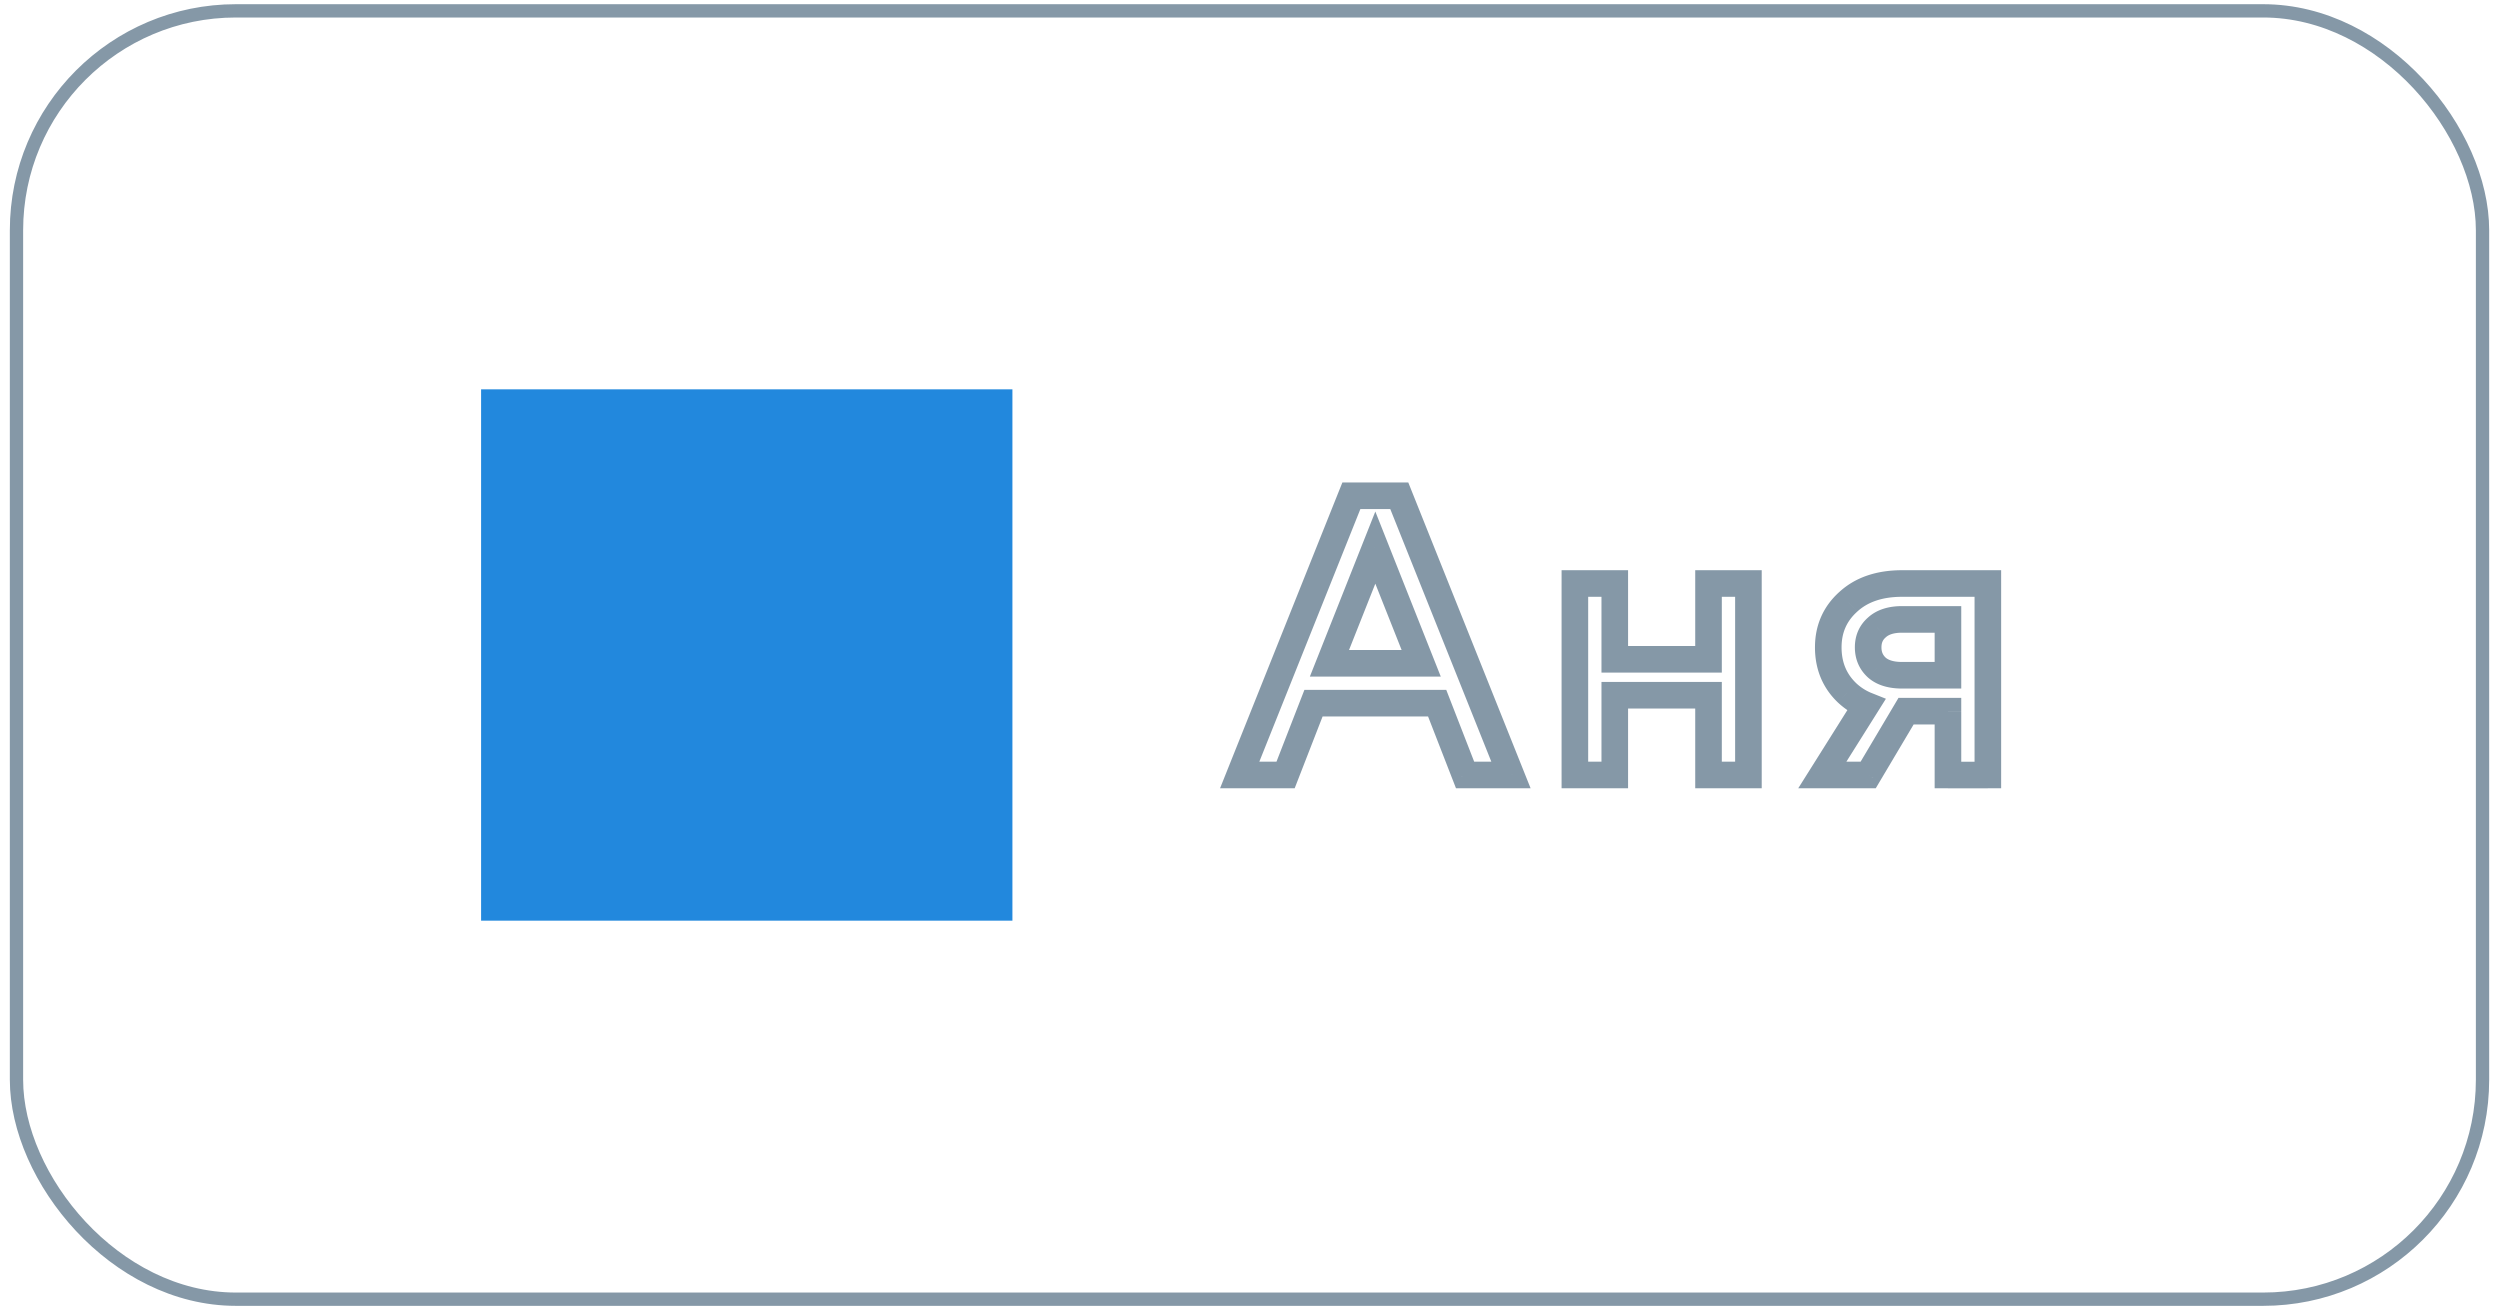 <svg width="188" height="99" viewBox="0 0 188 99" fill="none" xmlns="http://www.w3.org/2000/svg"><rect x="1.24" y=".816" width="185.446" height="96.884" rx="16.5" stroke="#8598A7"/><path d="M93.225 58.28l-.929-.372-.548 1.371h1.477v-1zm8.4-21v-1h-.677l-.252.628.929.371zm3.6 0l.928-.372-.251-.629h-.677v1zm8.4 21v1h1.477l-.549-1.372-.928.371zm-3.45 0l-.932.362.248.637h.684v-1zm-2.1-5.4l.932-.363-.248-.638h-.684v1zm-9.3 0v-1h-.684l-.248.637.932.362zm-2.1 5.4v1h.684l.248-.638-.932-.363zm3.3-8.4l-.93-.37-.543 1.37h1.473v-1zm6.9 0v1h1.472l-.543-1.37-.929.37zm-3.45-8.7l.929-.37-.929-2.343-.93 2.344.93.368zm-9.272 17.47l8.4-21-1.857-.742-8.4 21 1.857.743zm7.472-20.37h3.6v-2h-3.6v2zm2.671-.63l8.4 21 1.857-.742-8.4-21-1.857.743zm9.329 19.63h-3.45v2h3.45v-2zm-2.518.637l-2.1-5.4-1.864.725 2.1 5.4 1.864-.725zm-3.032-6.038h-9.3v2h9.3v-2zm-10.232.638l-2.1 5.4 1.864.725 2.1-5.4-1.864-.725zm-1.168 4.762h-3.45v2h3.45v-2zm3.3-6.4h6.9v-2h-6.9v2zm7.829-1.368l-3.45-8.7-1.859.737 3.45 8.7 1.859-.737zm-5.309-8.7l-3.45 8.7 1.859.737 3.45-8.7-1.859-.737zm15.936 17.468h-1v1h1v-1zm0-14.4v-1h-1v1h1zm3 0h1v-1h-1v1zm0 5.7h-1v1h1v-1zm7.05 0v1h1v-1h-1zm0-5.7v-1h-1v1h1zm3 0h1v-1h-1v1zm0 14.4v1h1v-1h-1zm-3 0h-1v1h1v-1zm0-6h1v-1h-1v1zm-7.05 0v-1h-1v1h1zm0 6v1h1v-1h-1zm-2 0v-14.4h-2v14.4h2zm-1-13.4h3v-2h-3v2zm2-1v5.7h2v-5.7h-2zm1 6.7h7.05v-2h-7.05v2zm8.05-1v-5.7h-2v5.7h2zm-1-4.7h3v-2h-3v2zm2-1v14.4h2v-14.4h-2zm1 13.4h-3v2h3v-2zm-2 1v-6h-2v6h2zm-1-7h-7.05v2h7.05v-2zm-8.05 1v6h2v-6h-2zm1 5h-3v2h3v-2zm15.605 1l-.846-.532-.963 1.532h1.809v-1zm3.3-5.25l.847.533.638-1.016-1.113-.445-.372.928zm-1.44-.93l-.691.723.008.008.009.008.674-.739zm.09-6.84l.669.744.008-.008-.677-.735zm10.5-1.38h1v-1h-1v1zm0 14.4v1h1v-1h-1zm-3 0h-1v1h1v-1zm0-4.8h1v-1h-1v1zm-3.15 0v-1h-.569l-.29.49.859.51zm-2.85 4.8v1h.57l.29-.489-.86-.51zm6-7.5v1h1v-1h-1zm0-4.2h1v-1h-1v1zm-5.34.6l.654.757.01-.008.009-.008-.673-.74zm0 3.03l-.672.74.009.009.01.008.653-.757zm-3.263 8.603l3.3-5.25-1.693-1.065-3.3 5.25 1.693 1.065zm2.825-6.71a3.776 3.776 0 01-1.137-.74l-1.349 1.476a5.766 5.766 0 001.743 1.12l.743-1.857zm-1.12-.725c-.73-.699-1.102-1.572-1.102-2.698h-2c0 1.635.569 3.042 1.719 4.143l1.383-1.445zm-1.102-2.698c0-1.104.386-1.971 1.169-2.676l-1.338-1.487c-1.216 1.095-1.831 2.508-1.831 4.163h2zm1.177-2.684c.773-.71 1.859-1.115 3.373-1.115v-2c-1.885 0-3.499.514-4.727 1.644l1.354 1.471zm3.373-1.115h6.45v-2h-6.45v2zm5.45-1v14.4h2v-14.4h-2zm1 13.4h-3v2h3v-2zm-2 1v-4.8h-2v4.8h2zm-1-5.8h-3.15v2h3.15v-2zm-4.009.489l-2.85 4.8 1.719 1.021 2.85-4.8-1.719-1.021zm-1.991 4.31h-3.45v2h3.45v-2zm2.55-5.5h3.45v-2h-3.45v2zm4.45-1v-4.2h-2v4.2h2zm-1-5.2h-3.45v2h3.45v-2zm-3.45 0c-.973 0-1.878.239-2.562.86l1.345 1.48c.196-.178.551-.34 1.217-.34v-2zm-2.543.844c-.676.584-1.007 1.368-1.007 2.256h2c0-.35.11-.567.314-.743l-1.307-1.513zm-1.007 2.256c0 .889.329 1.672.988 2.27l1.345-1.48c-.222-.2-.333-.438-.333-.79h-2zm1.007 2.287c.684.591 1.581.813 2.543.813v-2c-.677 0-1.04-.157-1.236-.326l-1.307 1.513z" fill="#8598A7"/><path fill="#28D" d="M36.178 29.279h39.956v39.956H36.178z"/></svg>